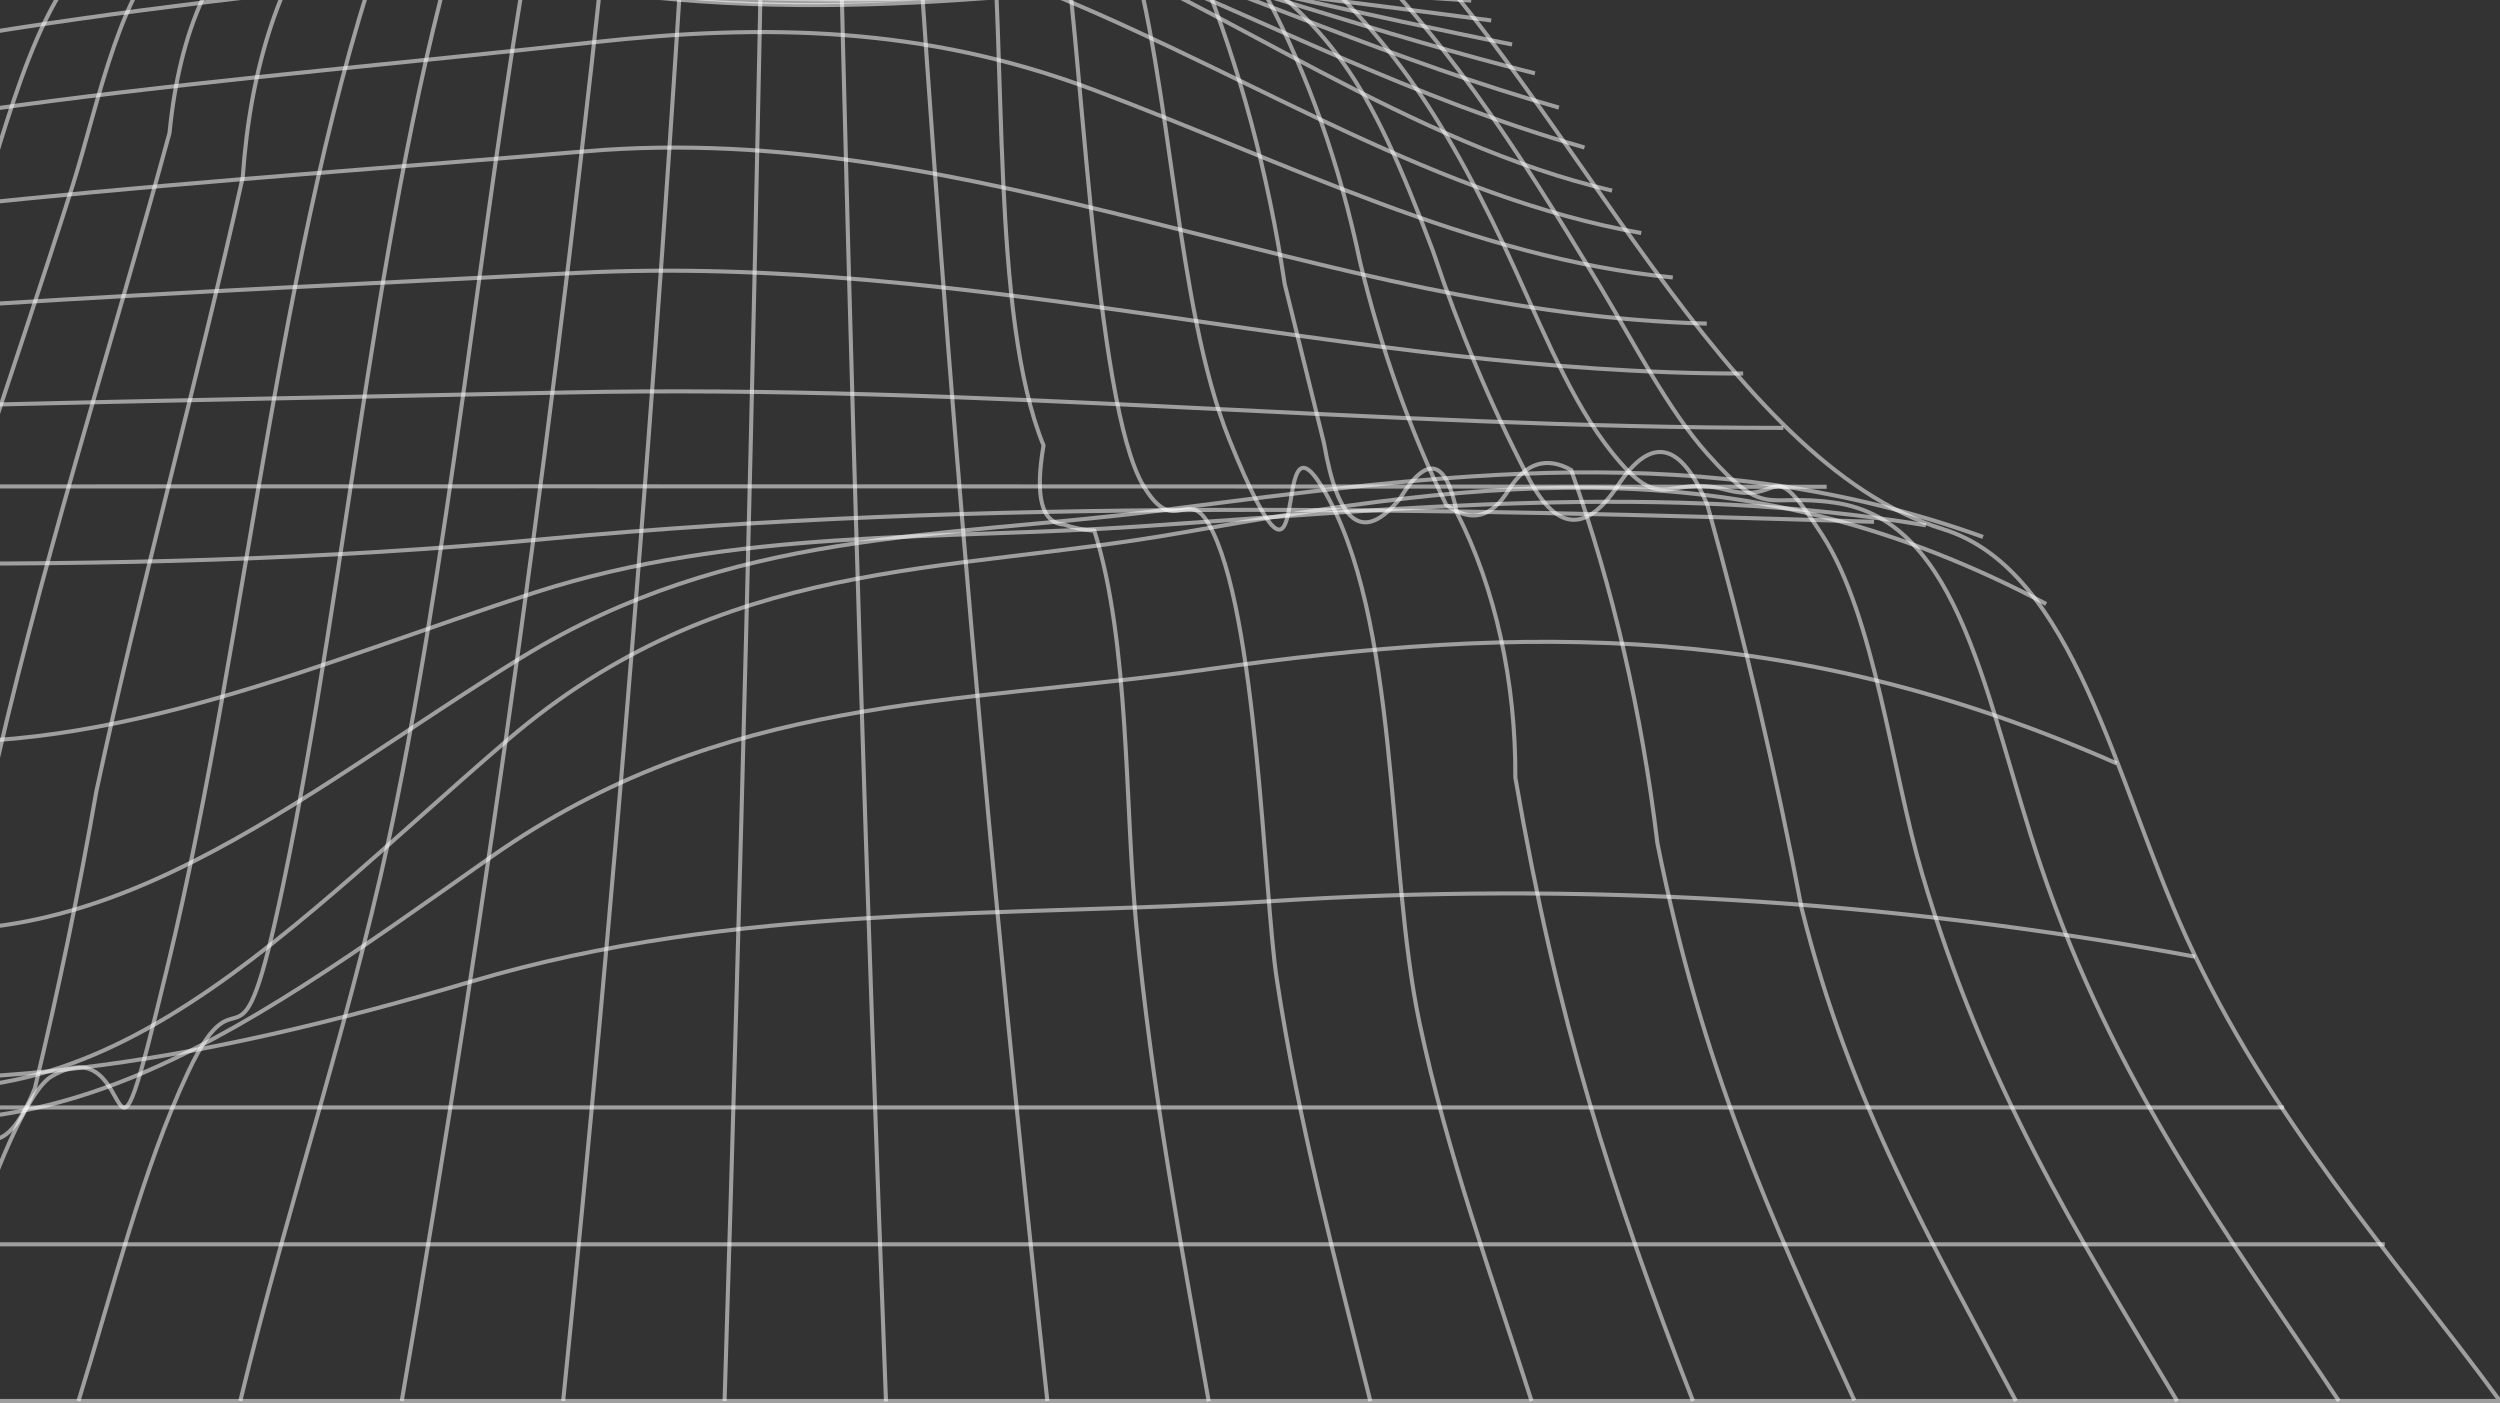 <svg width="613" height="344" viewBox="0 0 613 344" fill="none" xmlns="http://www.w3.org/2000/svg">
	<rect x="0" y="0" width="613" height="344" fill="#333333" stroke="none"/>
	<path d="M-16.228 -27.349C43.616 -26.571 102.263 -10.803 161.858 -4.008C221.702 2.761 280.549 -10.154 339.961 -20.451C385.892 25.765 422.962 113.139 476.473 129.763C508.755 139.8 518.43 191.176 536.134 229.923C556.481 274.427 586.686 307.779 613 343.517H-415.988C-349.361 281.706 -282.734 219.895 -216.108 158.084C-183.11 127.299 -151.543 99.575 -123.665 57.613C-110.283 37.488 -98.165 15.287 -81.508 1.49C-61.244 -15.29 -38.005 -16.742 -16.228 -27.349Z" stroke="white" stroke-opacity="0.53" stroke-miterlimit="10"/>
	<path d="M-374.578 305.107H584.742" stroke="white" stroke-opacity="0.53" stroke-miterlimit="10"/>
	<path d="M-338.421 271.547H560.023" stroke="white" stroke-opacity="0.53" stroke-miterlimit="10"/>
	<path d="M-306.589 242.008C-229.856 242.008 -155.765 246.754 -79.53 259.799C-11.64 271.418 49.218 260.344 115.844 240.581C180.376 221.416 245.789 225.021 311.219 221.001C387.016 216.058 462.946 220.603 538.278 234.591" stroke="white" stroke-opacity="0.53" stroke-miterlimit="10"/>
	<path d="M-278.328 215.814C-242.388 215.814 -206.149 212.779 -170.658 223.127C-134.535 233.657 -99.859 253.367 -64.085 266.153C7.694 291.802 55.719 255.572 120.318 210.186C177.469 170.065 234.238 172.918 295.495 164.204C375.52 152.818 440.933 152.689 518.997 187.182" stroke="white" stroke-opacity="0.53" stroke-miterlimit="10"/>
	<path d="M-253.078 192.369C-215.958 192.369 -182.245 194.055 -146.339 211.12C-114.106 226.473 -83.054 247.843 -50.222 260.162C18.931 286.097 66.258 231.349 124.323 181.554C177.219 136.168 231.361 140.94 289.743 130.618C365.545 117.236 428.232 109.17 501.724 148.098" stroke="white" stroke-opacity="0.53" stroke-miterlimit="10"/>
	<path d="M-230.386 171.336C-163.377 171.881 -103.3 210.86 -37.837 225.41C23.935 239.103 72.293 195.377 127.914 161.196C179.314 129.633 230.248 132.097 284.49 125.172C353.577 116.303 417.876 107.018 486.232 131.656" stroke="white" stroke-opacity="0.53" stroke-miterlimit="10"/>
	<path d="M-209.859 152.274C-148.203 154.868 -88.059 177.405 -26.553 181.58C28.155 185.289 78.258 162.44 131.187 145.272C180.309 129.452 229.88 132.486 279.767 129.062C344.099 124.68 408.016 118.17 472.232 128.803" stroke="white" stroke-opacity="0.53" stroke-miterlimit="10"/>
	<path d="M-191.253 134.716C-81.905 136.946 24.851 142.496 134.116 132.122C241.636 122.112 351.883 124.627 459.503 127.947" stroke="white" stroke-opacity="0.53" stroke-miterlimit="10"/>
	<path d="M-174.285 119.362C33.109 119.207 240.502 119.207 447.896 119.362" stroke="white" stroke-opacity="0.53" stroke-miterlimit="10"/>
	<path d="M-158.723 104.295C-59.382 99.886 39.91 98.304 139.285 96.229C238.659 94.155 337.834 104.918 437.276 104.918" stroke="white" stroke-opacity="0.53" stroke-miterlimit="10"/>
	<path d="M-144.43 87.36C-49.194 75.456 46.058 71.799 141.493 66.923C237.908 61.995 331.432 91.743 427.415 91.587" stroke="white" stroke-opacity="0.53" stroke-miterlimit="10"/>
	<path d="M-131.23 69.024C-40.001 49.703 51.727 44.931 143.637 37.098C238.291 29.033 324.832 77.012 418.505 79.346" stroke="white" stroke-opacity="0.53" stroke-miterlimit="10"/>
	<path d="M-119.027 50.455C-31.87 25.557 57.181 20.137 145.568 10.36C187.608 5.717 226.623 6.47 267.949 21.953C315.575 39.822 360.924 63.24 410.162 68.038" stroke="white" stroke-opacity="0.53" stroke-miterlimit="10"/>
	<path d="M-107.703 32.871C-24.453 4.939 62.504 0.168 147.366 -10.959C186.681 -16.145 222.454 -16.275 260.738 -0.247C308.414 19.722 352.948 48.406 402.436 57.146" stroke="white" stroke-opacity="0.53" stroke-miterlimit="10"/>
	<path d="M-97.168 17.543C-17.592 -10.622 67.62 -14.771 149.041 -25.741C184.582 -30.54 218.859 -31.81 253.769 -17.468C301.744 2.294 345.779 35.153 395.284 46.746" stroke="white" stroke-opacity="0.53" stroke-miterlimit="10"/>
	<path d="M-87.344 5.873C-10.178 -18.947 71.958 -22.215 150.587 -32.173C237.028 -43.144 305.317 12.538 388.517 36.164" stroke="white" stroke-opacity="0.53" stroke-miterlimit="10"/>
	<path d="M-78.148 -2.322C-2.977 -22.629 75.851 -24.574 152.053 -32.199C234.189 -40.317 302.744 3.772 382.237 26.387" stroke="white" stroke-opacity="0.53" stroke-miterlimit="10"/>
	<path d="M-69.539 -7.847C3.737 -23.407 79.49 -23.407 153.414 -28.335C231.278 -33.522 300.232 -1.104 376.367 17.984" stroke="white" stroke-opacity="0.53" stroke-miterlimit="10"/>
	<path d="M-61.445 -11.451C10.035 -22.681 82.912 -20.373 154.659 -22.525C228.55 -24.73 297.786 -3.411 370.763 10.905" stroke="white" stroke-opacity="0.53" stroke-miterlimit="10"/>
	<path d="M-53.848 -13.786C86.022 -28.491 226.423 -13.267 365.644 5.017" stroke="white" stroke-opacity="0.53" stroke-miterlimit="10"/>
	<path d="M-46.668 -15.42C88.464 -23.745 225.69 -8.495 360.738 0.141" stroke="white" stroke-opacity="0.53" stroke-miterlimit="10"/>
	<path d="M-33.499 -18.454C30.999 -18.584 94.8 -7.639 159.116 -2.063C223.432 3.513 287.698 -4.423 351.748 -8.262" stroke="white" stroke-opacity="0.53" stroke-miterlimit="10"/>
	<path d="M-27.449 -20.606C35.47 -19.932 97.426 -7.043 160.079 -0.663C222.733 5.717 285.237 -5.383 347.608 -12.178" stroke="white" stroke-opacity="0.53" stroke-miterlimit="10"/>
	<path d="M-21.695 -23.537C39.695 -22.604 99.888 -8.158 160.996 -1.363C222.103 5.432 282.845 -7.25 343.687 -16.224" stroke="white" stroke-opacity="0.53" stroke-miterlimit="10"/>
	<path d="M326.246 -18.273C352.843 6.806 371.461 35.386 392.623 70.709C400.602 84.04 409.097 100.612 418.639 111.271C433.267 127.61 432.569 120.789 449.841 123.253C481.059 127.662 486.761 171.855 500.359 212.209C518.296 265.479 546.007 302.384 573.502 343.516" stroke="white" stroke-opacity="0.53" stroke-miterlimit="10"/>
	<path d="M312.551 -15.809C337.569 5.432 351.715 24.027 368.837 60.31C376.351 76.208 383.898 95.918 393.639 108.859C407.919 127.818 407.936 115.991 423.196 120.089C438.057 124.057 433.286 110.286 446.801 131.163C459.701 151.107 463.873 188.972 471.271 214.154C486.681 266.542 508.873 301.684 533.841 343.542" stroke="white" stroke-opacity="0.53" stroke-miterlimit="10"/>
	<path d="M298.816 -13.319C326.577 7.014 335.055 18.192 351.346 61.503C357.827 80.955 365.546 99.34 374.386 116.38C381.246 130.091 388.627 131.068 396.529 119.311C404.763 106.638 412.143 108.168 418.671 123.902C427.649 156.104 435.365 189.128 441.777 222.79C453.829 271.107 473.511 304.044 494.307 343.516" stroke="white" stroke-opacity="0.53" stroke-miterlimit="10"/>
	<path d="M285.152 -10.855C293.432 -6.274 301.961 -2.88 310.636 -0.715C320.778 18.478 328.521 40.471 333.46 64.122C338.621 85.497 345.743 105.59 354.605 123.772C360.611 128.233 365.72 127.014 369.931 120.115C374.098 113.476 379.202 111.851 385.242 115.239C395.403 143.744 402.544 174.624 406.387 206.685C417.341 261.641 433.632 297.327 454.694 343.387" stroke="white" stroke-opacity="0.53" stroke-miterlimit="10"/>
	<path d="M271.457 -8.495C279.065 -6.469 286.806 -5.955 294.497 -6.964C304.004 16.626 310.936 42.515 315.01 69.647C318.235 82.666 321.449 95.685 324.652 108.704C328.109 128.726 334.321 133.23 343.286 122.216C349.936 111.393 354.585 112.56 357.234 125.717C366.631 144.179 371.688 167.109 371.563 190.684C381.836 250.333 394.952 291.466 415.116 343.517" stroke="white" stroke-opacity="0.53" stroke-miterlimit="10"/>
	<path d="M257.758 -6.342C264.498 -5.96 271.132 -9.04 276.642 -15.108C287.414 21.07 288.278 75.04 301.361 107.614C323.121 161.61 310.903 97.474 324.235 119.518C343.235 150.925 339.977 212.546 348.039 250.696C354.855 282.985 365.909 313.199 375.534 343.516" stroke="white" stroke-opacity="0.53" stroke-miterlimit="10"/>
	<path d="M244.062 -4.501C250.149 -8.154 255.571 -14.075 259.854 -21.748C265.224 6.781 268.166 99.004 280.418 119.207C288.081 131.915 291.073 119.207 296.409 128.544C308.278 149.292 309.941 219.575 313.033 239.829C318.435 275.619 327.528 309.309 336.006 343.568" stroke="white" stroke-opacity="0.53" stroke-miterlimit="10"/>
	<path d="M230.359 -3.023C234.648 -10.803 238.671 -18.584 242.577 -26.909C246.866 12.901 242.91 77.556 255.876 109.222C253.726 121.74 255.388 128.207 260.863 128.622C263.317 129.473 265.815 129.976 268.327 130.126C277.004 157.513 275.791 197.556 278.617 226.888C282.507 267.242 289.405 304.381 296.371 343.594" stroke="white" stroke-opacity="0.53" stroke-miterlimit="10"/>
	<path d="M216.664 -2.011C219.576 -11.853 222.059 -21.991 224.094 -32.355C232.406 96.281 242.862 214.699 256.809 343.516" stroke="white" stroke-opacity="0.53" stroke-miterlimit="10"/>
	<path d="M202.949 -1.415C204.057 -12.566 204.944 -23.762 205.609 -35C208.501 91.665 212.358 216.955 217.245 343.646" stroke="white" stroke-opacity="0.53" stroke-miterlimit="10"/>
	<path d="M189.254 -1.804C188.357 -12.783 187.642 -23.779 187.11 -34.792C184.749 91.483 181.607 217.267 177.668 343.517" stroke="white" stroke-opacity="0.53" stroke-miterlimit="10"/>
	<path d="M175.555 -2.712C172.764 -12.632 170.447 -22.861 168.623 -33.315C160.943 93.247 150.869 217.681 138.086 343.516" stroke="white" stroke-opacity="0.53" stroke-miterlimit="10"/>
	<path d="M161.859 -4.008C157.46 -12.477 153.534 -21.518 150.123 -31.032C137.028 95.11 119.8 220.123 98.508 343.516" stroke="white" stroke-opacity="0.53" stroke-miterlimit="10"/>
	<path d="M148.16 -5.876C141.525 -11.284 136.154 -19.825 132.817 -30.28C118.87 44.697 112.37 121.386 97.342 196.207C87.235 246.546 70.878 293.851 58.926 343.516" stroke="white" stroke-opacity="0.53" stroke-miterlimit="10"/>
	<path d="M134.463 -7.976C130.581 -8.829 126.882 -11.099 123.667 -14.6C120.453 -18.101 117.812 -22.736 115.961 -28.127C92.688 44.801 85.873 138.632 69.415 217.033C58.311 269.914 59.358 234.72 46.143 262.834C34.889 286.745 27.458 317.063 19.246 343.516" stroke="white" stroke-opacity="0.53" stroke-miterlimit="10"/>
	<path d="M120.766 -10.31C116.528 -10.317 112.335 -11.678 108.447 -14.31C104.559 -16.941 101.057 -20.788 98.158 -25.611C68.868 51.363 61.404 152.871 41.157 236.666C24.883 304.096 35.172 250.645 12.664 263.923C1.892 270.277 -15.429 330.809 -20.25 343.517" stroke="white" stroke-opacity="0.53" stroke-miterlimit="10"/>
	<path d="M107.069 -12.8C102.642 -11.488 98.082 -11.768 93.735 -13.619C89.388 -15.471 85.369 -18.845 81.984 -23.485C68.918 -6.472 61.432 15.832 59.526 43.426C48.222 94.31 34.591 142.886 23.636 194.003C19.336 218.641 14.305 242.924 8.542 266.853C2.081 282.916 -4.851 283.581 -12.254 268.85C-23.336 259.548 -30.828 265.859 -34.729 287.783L-59.797 343.516" stroke="white" stroke-opacity="0.53" stroke-miterlimit="10"/>
	<path d="M93.369 -15.342C88.82 -13.095 84.004 -12.485 79.282 -13.559C74.56 -14.633 70.056 -17.361 66.107 -21.54C52.232 -10.872 44.053 7.17 41.571 32.586C26.61 87.412 9.321 140.629 -3.013 196.96C-6.622 225.039 -14.067 251.576 -24.84 274.764C-28.901 275.565 -33.025 275.023 -36.943 273.173C-40.861 271.323 -44.485 268.207 -47.58 264.027C-69.889 267.346 -86.147 318.023 -99.379 343.465" stroke="white" stroke-opacity="0.53" stroke-miterlimit="10"/>
	<path d="M79.655 -17.831C65.259 -7.794 56.599 -23.9 43.715 -14.797C29.768 -4.916 24.25 25.039 17.883 45.268C1.874 95.763 -15.364 143.379 -29.61 195.118C-35.661 217.007 -40.465 261.771 -58.818 267.217C-66.298 269.421 -75.607 257.543 -83.32 259.722C-103.784 265.557 -125.71 321.109 -138.926 343.517" stroke="white" stroke-opacity="0.53" stroke-miterlimit="10"/>
	<path d="M65.957 -20.243C51.877 -9.247 41.338 -21.929 27.857 -15.056C9.72 -5.772 2.024 30.511 -6.305 55.175C-22.047 101.65 -41.014 144.053 -56.291 191.047C-63.489 213.221 -71.086 243.435 -87.144 251.786C-95.672 256.22 -104.2 251.786 -112.877 255.416C-138.111 266.179 -159.905 315.248 -178.523 343.594" stroke="white" stroke-opacity="0.53" stroke-miterlimit="10"/>
	<path d="M52.262 -22.422C35.755 -8.806 20.893 -25.352 4.652 -12.541C-8.347 -2.167 -16.958 27.217 -23.857 45.475C-41.993 93.48 -63.055 137.854 -82.92 184.096C-105.128 235.81 -117.829 227.459 -148.981 252.641C-174.498 273.207 -196.723 314.184 -218.101 343.413" stroke="white" stroke-opacity="0.53" stroke-miterlimit="10"/>
	<path d="M38.562 -24.315C21.939 -11.789 4.734 -24.756 -11.158 -13.604C-28.979 -1.103 -38.022 32.456 -48.162 56.108C-66.597 99.004 -88.274 137.699 -109.552 177.301C-129.733 214.855 -152.274 221.001 -178.074 244.965C-206.334 271.211 -232.033 311.409 -257.683 343.516" stroke="white" stroke-opacity="0.53" stroke-miterlimit="10"/>
	<path d="M24.863 -25.819C8.057 -17.702 -10.927 -23.226 -26.786 -13.241C-44.739 -1.804 -54.381 27.684 -65.385 50.455C-86.614 94.543 -110.003 132.538 -136.201 169.495C-159.341 202.12 -189.063 219.886 -214.447 248.155C-242.341 279.276 -269.67 311.746 -297.265 343.516" stroke="white" stroke-opacity="0.53" stroke-miterlimit="10"/>
	<path d="M11.233 -26.883C-6.255 -18.195 -25.339 -21.696 -42.178 -11.555C-63.157 1.23 -76.439 36.502 -89.954 62.151C-110.55 101.312 -136.2 134.509 -162.764 163.659C-219.433 225.902 -279.411 282.388 -336.761 343.516" stroke="white" stroke-opacity="0.53" stroke-miterlimit="10"/>
</svg>

